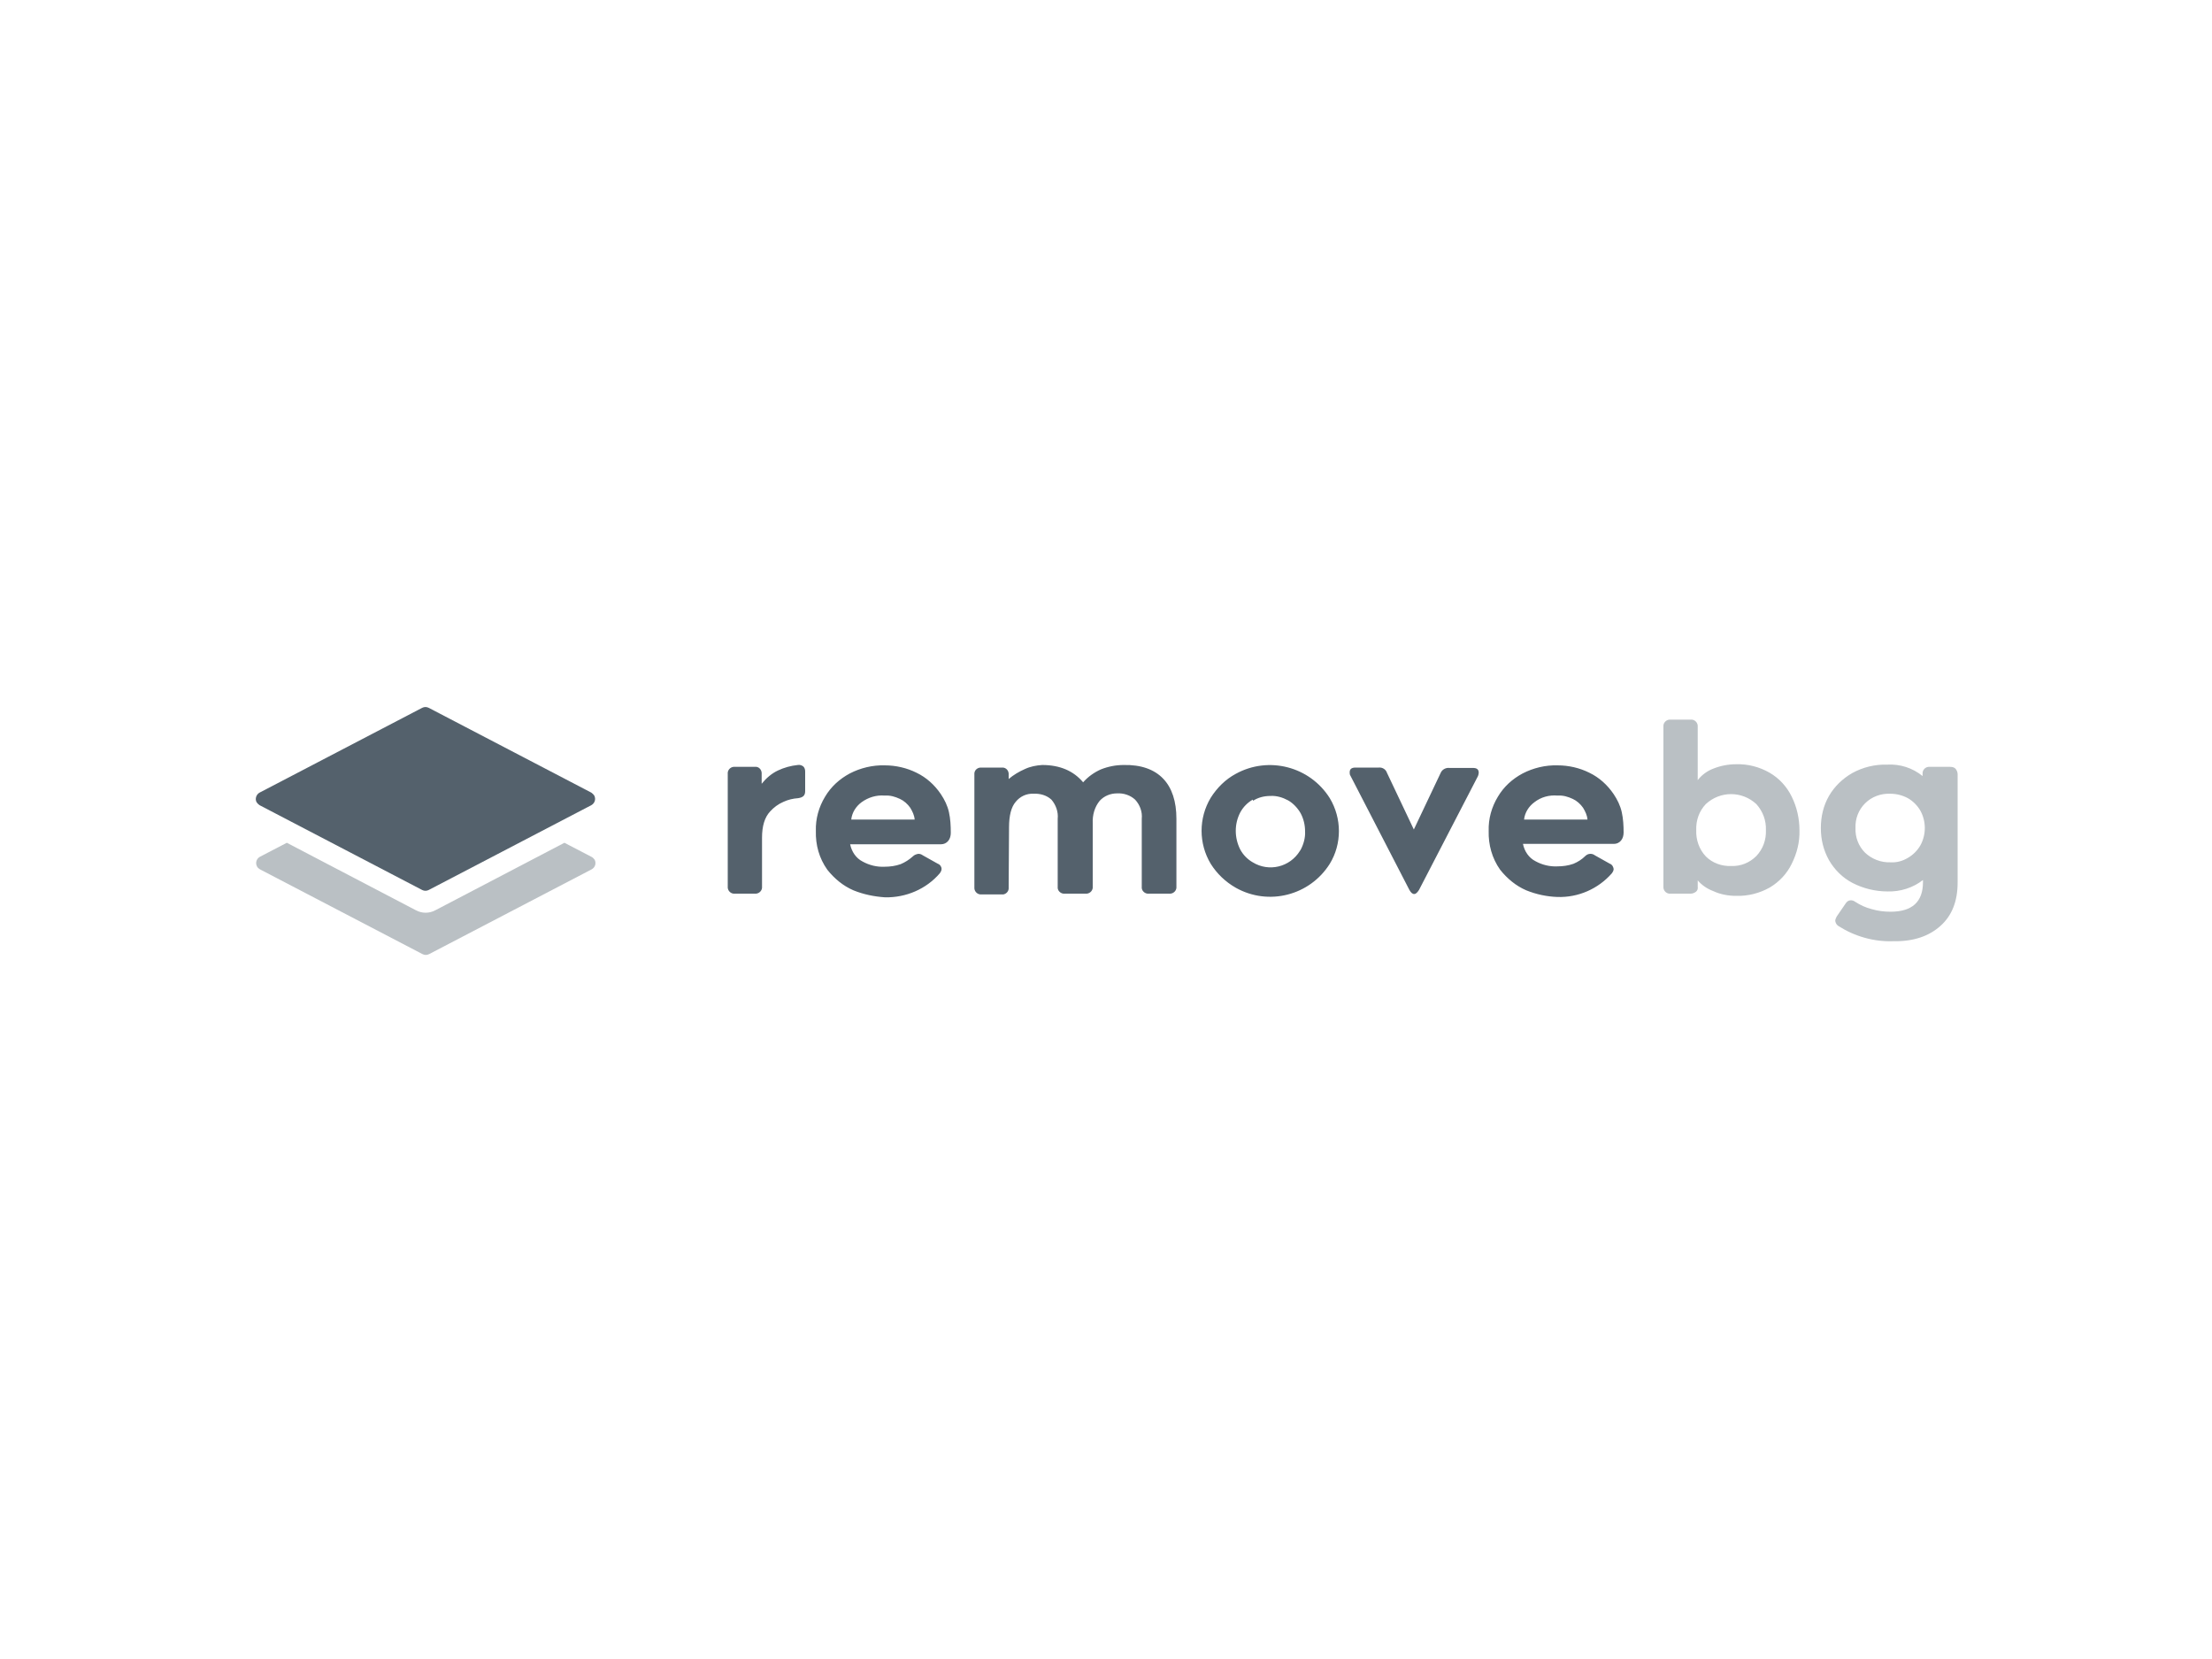 <?xml version="1.0" encoding="utf-8"?>
<!-- Generator: Adobe Illustrator 26.0.3, SVG Export Plug-In . SVG Version: 6.00 Build 0)  -->
<svg version="1.0" id="katman_1" xmlns="http://www.w3.org/2000/svg" xmlns:xlink="http://www.w3.org/1999/xlink" x="0px" y="0px"
	 viewBox="0 0 600 450" style="enable-background:new 0 0 600 450;" xml:space="preserve">
<style type="text/css">
	.st0{fill:#54616C;}
	.st1{fill:#BAC0C4;}
</style>
<path class="st0" d="M217.9,207.9c0.4,0.4,0.5,0.9,0.5,1.4v5.3c0,1.2-0.6,1.7-1.9,1.9c-1.4,0.1-2.7,0.4-4,1
	c-1.4,0.6-2.6,1.5-3.6,2.6c-1.5,1.6-2.2,4-2.2,7.1v13.3c0.1,0.9-0.6,1.8-1.6,1.9c0,0,0,0,0,0h-5.8c-0.9,0.1-1.8-0.6-1.9-1.6
	c0,0,0,0,0,0v-30.9c-0.1-0.9,0.6-1.8,1.6-1.9h5.8c0.9-0.1,1.7,0.6,1.8,1.6c0,0.1,0,0.2,0,0.3v2.7c1.2-1.5,2.7-2.8,4.4-3.6
	c1.7-0.8,3.5-1.3,5.4-1.5C217,207.4,217.5,207.6,217.9,207.9z M231.5,241.5c-2.8-1.2-5.2-3.2-7.1-5.6c-2.2-3.1-3.2-6.7-3.1-10.5
	c-0.1-3.3,0.8-6.5,2.5-9.3c1.6-2.7,3.9-4.8,6.7-6.3c2.9-1.5,6.2-2.3,9.5-2.2c3,0,6,0.7,8.6,2c2.7,1.3,4.9,3.3,6.6,5.8
	c1,1.5,1.8,3.1,2.2,4.9c0.4,1.8,0.5,3.7,0.5,5.6c0,0.8-0.2,1.6-0.7,2.2c-0.5,0.6-1.2,0.9-1.9,0.9h-24.7c0.4,2,1.6,3.8,3.4,4.7
	c1.8,1,3.9,1.5,5.9,1.4c1.5,0,3-0.2,4.4-0.7c1.2-0.5,2.3-1.2,3.3-2.1c0.4-0.4,0.9-0.6,1.5-0.7c0.4,0,0.8,0.1,1.2,0.4l4.1,2.3
	c0.6,0.2,1,0.8,1,1.4c0,0.4-0.2,0.8-0.5,1.2c-3.7,4.3-9.2,6.6-14.8,6.5C237.1,243.2,234.2,242.6,231.5,241.5L231.5,241.5z
	 M233.7,217.6c-1.5,1.1-2.6,2.8-2.8,4.7h17.2c-0.1-1.2-0.6-2.2-1.2-3.2c-0.7-1-1.7-1.9-2.8-2.4c-1.3-0.6-2.6-1-4.1-0.9
	C237.7,215.6,235.5,216.3,233.7,217.6L233.7,217.6z M315.5,211.2c2.4,2.5,3.6,6.2,3.6,10.9v18.4c0.1,0.9-0.6,1.8-1.6,1.9h-5.9
	c-0.9,0.1-1.8-0.6-1.9-1.5c0,0,0,0,0,0c0-0.1,0-0.2,0-0.3v-18.5c0.2-1.9-0.5-3.8-1.8-5.2c-1.3-1.2-3.1-1.8-4.9-1.7
	c-1.8,0-3.5,0.7-4.7,2c-1.4,1.7-2,3.9-1.9,6.1v17.2c0.1,0.9-0.6,1.8-1.6,1.9c0,0,0,0,0,0h-6c-0.9,0.1-1.8-0.6-1.9-1.5v-18.8
	c0.2-1.9-0.5-3.8-1.7-5.2c-1.3-1.2-3.1-1.7-4.9-1.6c-1.8-0.1-3.6,0.7-4.8,2.2c-1.2,1.4-1.8,3.7-1.8,6.9l-0.1,16.3
	c0.1,0.9-0.5,1.7-1.4,1.9c-0.2,0-0.3,0-0.5,0h-5.5c-0.9,0.1-1.8-0.6-1.9-1.6c0,0,0,0,0,0c0-0.1,0-0.2,0-0.3v-30.6
	c-0.1-1,0.6-1.8,1.6-1.9h5.8c1-0.1,1.8,0.6,1.9,1.6c0,0.1,0,0.2,0,0.3v1.2c1.3-1.1,2.8-2,4.4-2.7c1.5-0.7,3.1-1,4.7-1.1
	c4.8,0,8.5,1.6,11.1,4.7c1.3-1.5,3-2.7,4.8-3.5c2-0.8,4.1-1.2,6.2-1.2C309.5,207.4,313.1,208.7,315.5,211.2z M335.2,240.8
	c-2.8-1.6-5.1-3.8-6.8-6.5c-3.3-5.5-3.3-12.4,0-17.9c1.7-2.7,4-5,6.8-6.5c8.9-4.9,20.1-2,25.5,6.6c3.3,5.5,3.3,12.4,0,17.8
	C355.3,242.9,344.1,245.8,335.2,240.8L335.2,240.8z M339.8,216.9c-1.4,0.8-2.6,2-3.4,3.5c-1.6,3.1-1.6,6.8,0,10
	c0.8,1.5,2,2.7,3.4,3.5c4.4,2.7,10.1,1.3,12.8-3.1c0,0,0,0,0,0c0.1-0.1,0.1-0.2,0.2-0.3c0.8-1.5,1.3-3.3,1.2-5
	c0-1.7-0.4-3.4-1.2-4.9c-0.8-1.4-2-2.7-3.4-3.5c-1.5-0.8-3.1-1.3-4.8-1.2c-1.7,0-3.3,0.4-4.7,1.3L339.8,216.9z M383.6,242.5
	c-0.5,0-0.9-0.4-1.3-1.1l-16-31c-0.2-0.3-0.2-0.6-0.2-0.9c0-0.9,0.5-1.3,1.6-1.3h6.3c1-0.1,1.9,0.5,2.2,1.4l7.3,15.4l7.3-15.4
	c0.4-0.9,1.4-1.4,2.3-1.3h6.4c1.1,0,1.6,0.4,1.6,1.3c0,0.3-0.1,0.6-0.2,0.9l-16,30.9C384.5,242,384.1,242.5,383.6,242.5L383.6,242.5
	z M414,241.5c-2.8-1.2-5.2-3.2-7.1-5.6c-2.2-3.1-3.2-6.8-3.1-10.5c-0.1-3.3,0.8-6.5,2.5-9.3c1.6-2.7,3.9-4.8,6.7-6.3
	c2.9-1.5,6.2-2.3,9.5-2.2c3,0,6,0.7,8.6,2c2.7,1.3,4.9,3.3,6.6,5.8c1,1.5,1.8,3.1,2.2,4.9c0.4,1.8,0.5,3.7,0.5,5.5
	c0,0.8-0.2,1.6-0.7,2.2c-0.5,0.6-1.2,0.9-1.9,0.9h-24.7c0.4,2,1.6,3.8,3.4,4.7c1.8,1,3.9,1.5,5.9,1.4c1.5,0,3-0.2,4.4-0.7
	c1.2-0.5,2.3-1.2,3.2-2.1c0.4-0.4,0.9-0.6,1.4-0.6c0.4,0,0.8,0.1,1.2,0.4l4.1,2.3c0.6,0.2,0.9,0.8,1,1.4c0,0.4-0.2,0.8-0.5,1.2
	c-3.7,4.2-9.1,6.6-14.8,6.4C419.6,243.2,416.7,242.6,414,241.5L414,241.5z M416.2,217.6c-1.5,1.1-2.6,2.8-2.8,4.7h17.2
	c-0.1-1.2-0.6-2.2-1.2-3.2c-0.7-1-1.7-1.9-2.8-2.4c-1.3-0.6-2.6-1-4.1-0.9C420.2,215.6,418,216.2,416.2,217.6L416.2,217.6z"/>
<path class="st1" d="M460,241.9c-0.4,0.3-0.9,0.5-1.4,0.5h-5.5c-0.9,0.1-1.8-0.6-1.9-1.6c0,0,0,0,0,0c0-0.1,0-0.2,0-0.3v-43.4
	c-0.1-0.9,0.6-1.8,1.6-1.9h5.8c0.9-0.1,1.8,0.6,1.9,1.6c0,0,0,0,0,0c0,0.1,0,0.2,0,0.3v14.5c1.1-1.4,2.6-2.5,4.2-3.1
	c2-0.8,4.1-1.2,6.2-1.2c3.2-0.1,6.3,0.7,9.1,2.3c2.6,1.5,4.7,3.8,6,6.5c1.4,2.8,2.1,6,2.1,9.1c0.1,3.2-0.7,6.3-2.1,9.1
	c-1.3,2.7-3.4,4.9-5.9,6.4c-2.8,1.6-6,2.4-9.2,2.3c-2.1,0-4.3-0.4-6.2-1.3c-1.6-0.6-3.1-1.6-4.2-2.9v1.7
	C460.6,241.1,460.4,241.6,460,241.9z M462.7,232.3c1.8,1.8,4.3,2.7,6.9,2.6c2.6,0.1,5-0.9,6.8-2.7c1.8-1.9,2.7-4.4,2.6-7
	c0.1-2.6-0.8-5.1-2.6-7.1c-3.9-3.6-9.8-3.6-13.7,0c-1.8,1.9-2.7,4.4-2.6,7.1C460,227.8,460.9,230.4,462.7,232.3L462.7,232.3z
	 M530.5,208.6c0.3,0.4,0.5,0.9,0.5,1.4v29.4c0,5-1.5,8.9-4.6,11.7c-3.1,2.8-7.3,4.3-12.8,4.2c-5.3,0.2-10.5-1.3-14.9-4.1
	c-0.5-0.3-0.8-0.8-0.9-1.4c0-0.4,0.2-0.8,0.4-1.2l2.4-3.5c0.3-0.5,0.8-0.9,1.4-0.9c0.4,0,0.8,0.1,1.2,0.4c1.4,0.9,2.9,1.6,4.5,2
	c1.7,0.5,3.4,0.7,5.1,0.7c5.9,0,8.8-2.7,8.8-8v-0.6c-2.7,2.1-6.1,3.2-9.6,3.1c-3.3,0-6.6-0.8-9.5-2.3c-2.7-1.4-4.9-3.6-6.4-6.2
	c-1.5-2.7-2.2-5.6-2.2-8.7c0-3.1,0.7-6.1,2.2-8.7c1.5-2.6,3.7-4.7,6.3-6.2c2.9-1.6,6.2-2.4,9.5-2.3c3.5-0.2,6.9,0.9,9.6,3.1v-0.6
	c-0.1-0.9,0.6-1.8,1.6-1.9c0.1,0,0.2,0,0.3,0h5.5C529.7,208,530.2,208.2,530.5,208.6L530.5,208.6z M517.5,232.7
	c1.4-0.8,2.6-2,3.4-3.4c1.6-2.9,1.6-6.5,0-9.4c-0.8-1.4-2-2.6-3.4-3.4c-1.5-0.8-3.1-1.2-4.8-1.2c-2.5-0.1-5,0.8-6.8,2.6
	c-1.8,1.8-2.7,4.2-2.6,6.7c-0.1,2.5,0.8,4.9,2.6,6.7c1.8,1.7,4.3,2.7,6.9,2.6C514.4,234,516,233.6,517.5,232.7L517.5,232.7z"/>
<g>
	<path class="st0" d="M70.4,218.4l44.1,23c0.6,0.3,1.2,0.3,1.8,0l44.1-23c0.9-0.5,1.3-1.6,0.8-2.6c0,0,0,0,0,0
		c-0.2-0.3-0.5-0.6-0.8-0.8l-44.1-23c-0.6-0.3-1.2-0.3-1.8,0l-44.1,23c-0.9,0.5-1.3,1.7-0.8,2.6C69.8,217.9,70.1,218.2,70.4,218.4z"
		/>
	<path class="st1" d="M160.4,232.4l-7.3-3.8l-35,18.3c-1.7,0.9-3.6,0.9-5.3,0l-35-18.3l-7.3,3.8c-0.9,0.5-1.3,1.6-0.8,2.6
		c0.2,0.4,0.5,0.6,0.8,0.8l44.1,23c0.6,0.3,1.2,0.3,1.8,0l44.1-23c0.9-0.5,1.3-1.6,0.8-2.6c0,0,0,0,0,0
		C161,232.8,160.8,232.6,160.4,232.4L160.4,232.4z"/>
</g>
</svg>
